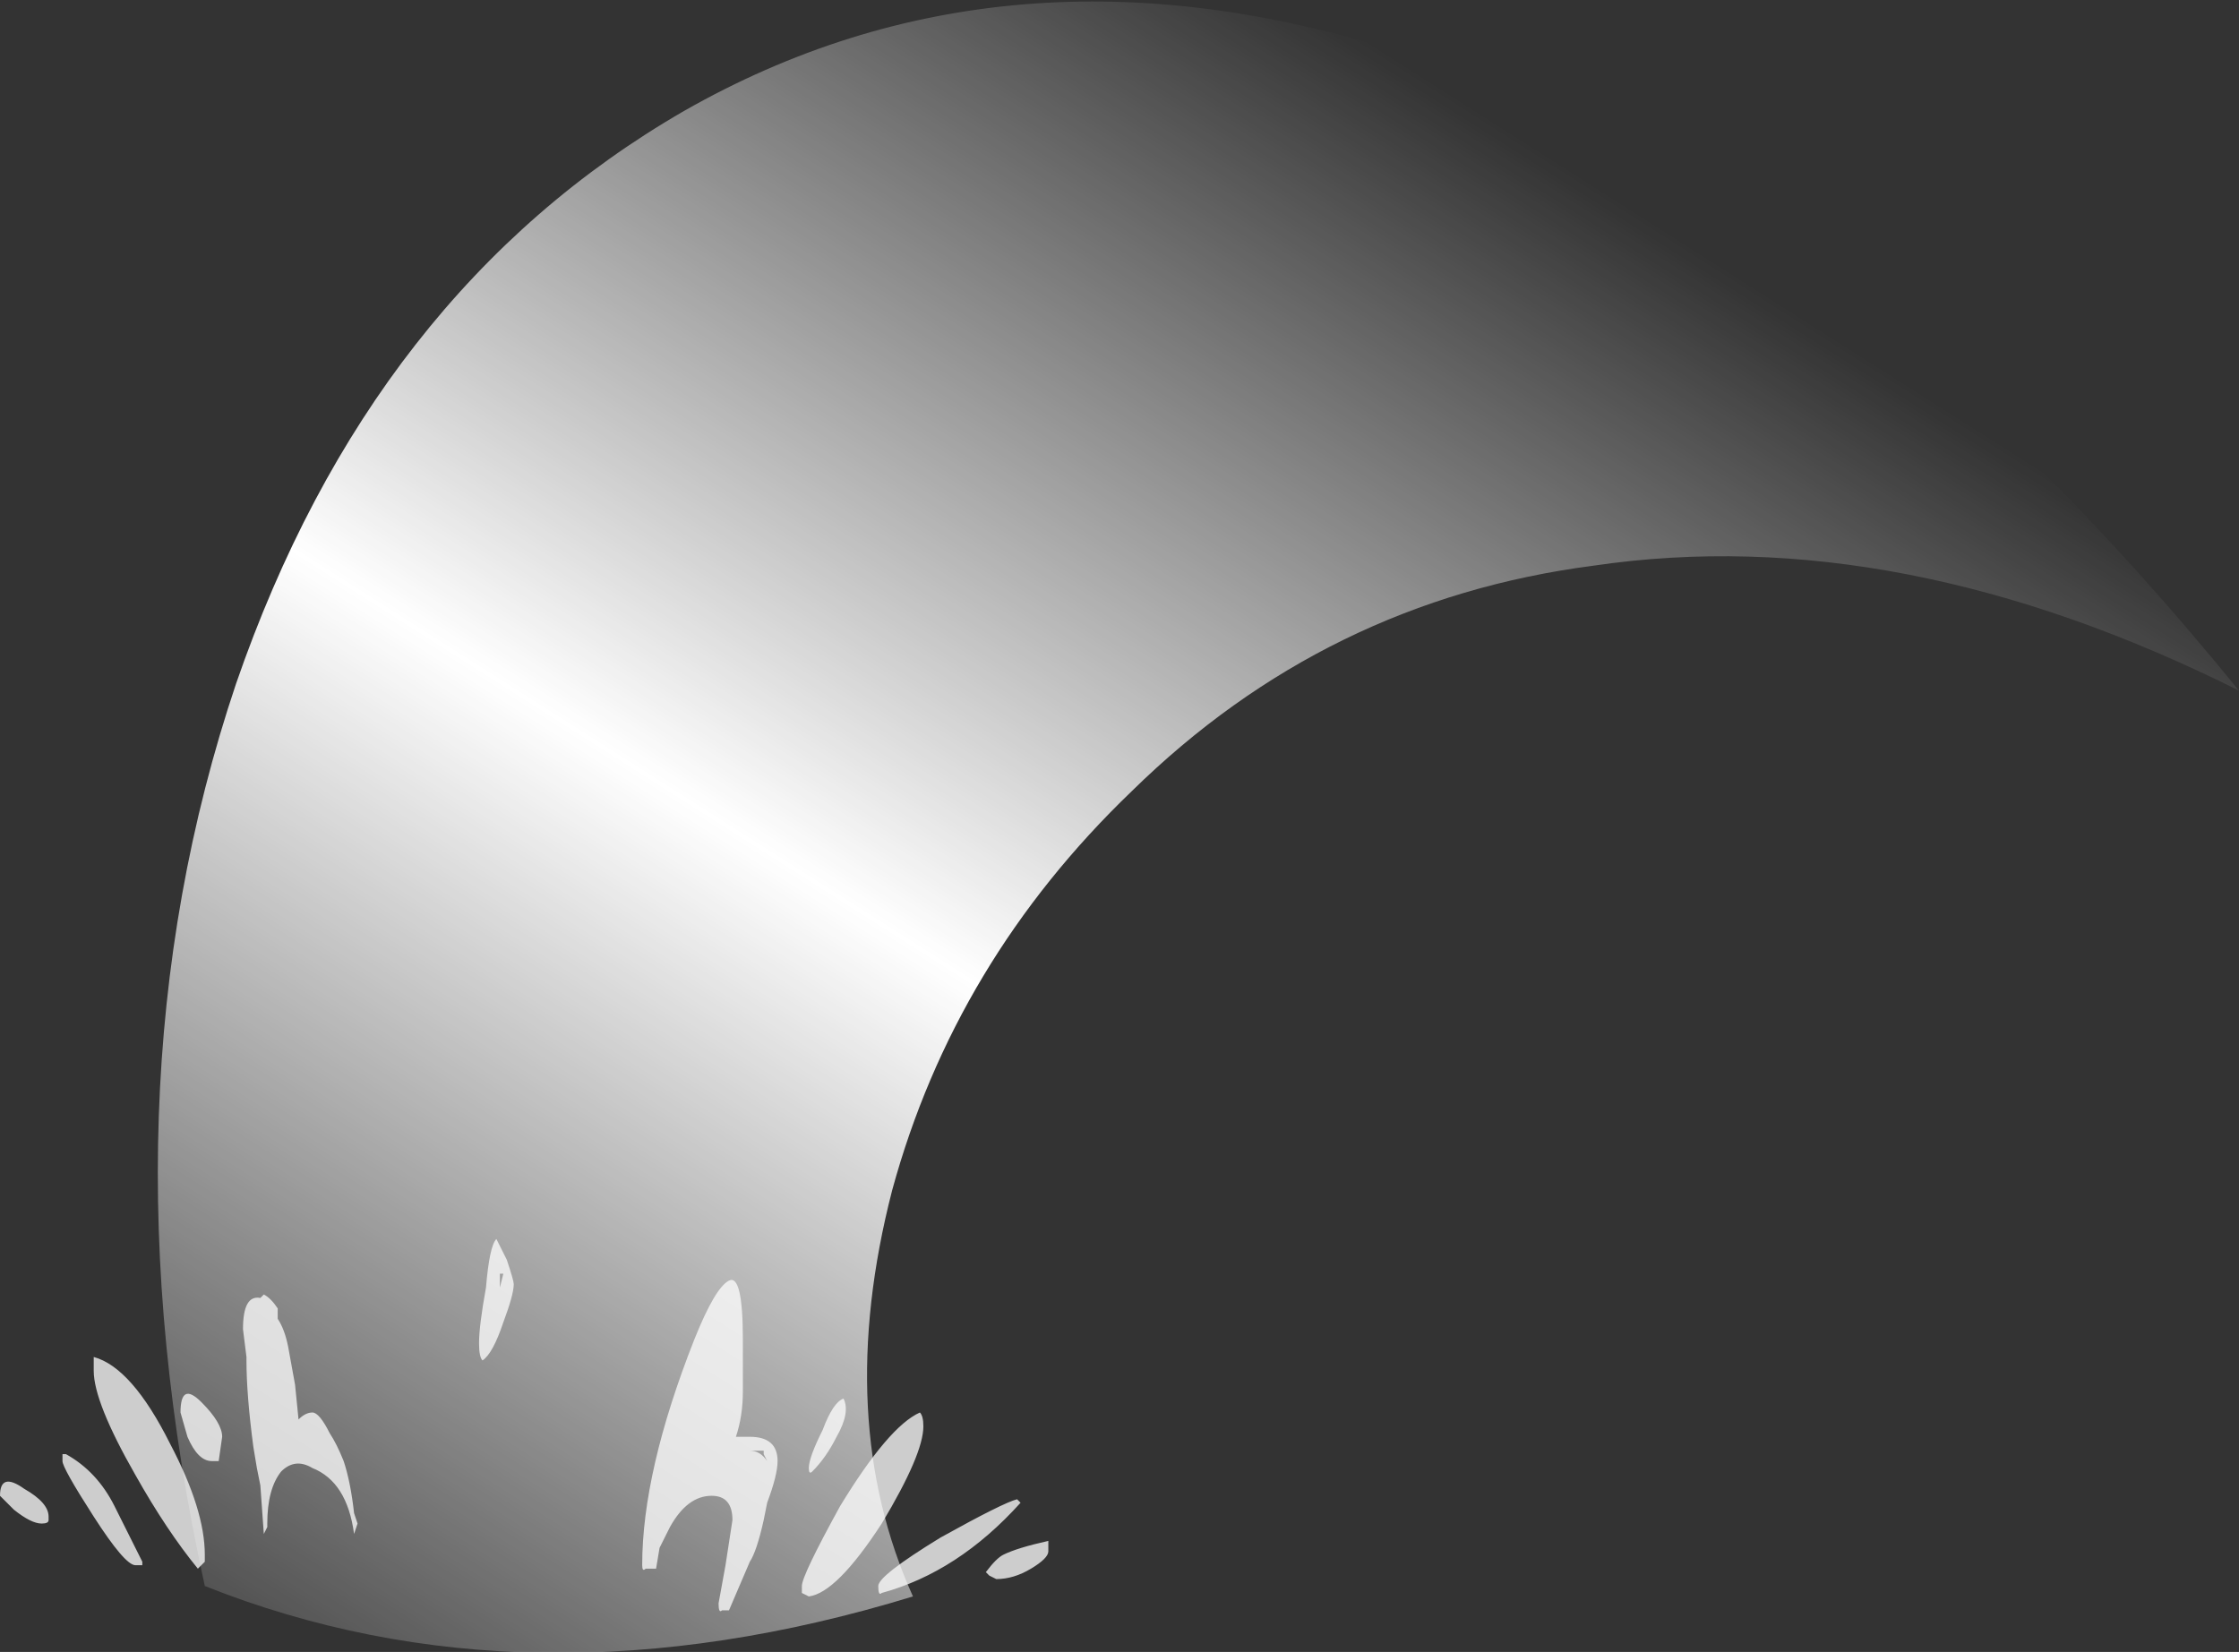 <?xml version="1.0" encoding="UTF-8" standalone="no"?>
<svg xmlns:ffdec="https://www.free-decompiler.com/flash" xmlns:xlink="http://www.w3.org/1999/xlink" ffdec:objectType="shape" height="23.8px" width="32.25px" xmlns="http://www.w3.org/2000/svg">
  <rect width="100%" height="100%" fill="#333333" stroke="none"/>
  <g transform="matrix(1.0, 0.0, 0.0, 1.0, 12.1, 7.25)">
    <path d="M-9.15 15.6 Q-10.7 8.55 -8.7 2.6 -6.75 -3.05 -2.25 -5.65 2.4 -8.3 8.05 -6.5 14.3 -4.5 20.15 2.7 15.25 0.25 10.85 0.9 7.0 1.4 4.2 4.15 1.65 6.6 0.75 9.9 -0.1 13.2 1.05 15.75 -4.5 17.45 -9.15 15.6" fill="url(#gradient0)" fill-rule="evenodd" stroke="none"/>
    <path d="M1.2 13.3 Q1.2 13.7 0.6 14.7 -0.05 15.7 -0.45 15.75 L-0.55 15.7 -0.55 15.6 Q-0.55 15.45 0.0 14.45 0.7 13.3 1.15 13.1 1.2 13.15 1.2 13.3 M3.0 15.1 Q3.0 15.2 2.75 15.35 2.5 15.5 2.25 15.5 L2.15 15.45 2.1 15.4 Q2.25 15.2 2.35 15.15 2.55 15.05 3.0 14.95 L3.0 15.1 M2.55 14.35 L2.6 14.4 Q1.7 15.4 0.6 15.7 0.55 15.75 0.55 15.6 0.55 15.45 1.45 14.9 2.35 14.4 2.55 14.35 M-10.75 12.5 L-10.75 12.3 Q-10.2 12.45 -9.65 13.55 -9.15 14.5 -9.15 15.15 L-9.15 15.25 -9.25 15.35 Q-9.7 14.8 -10.15 14.0 -10.75 12.95 -10.75 12.5 M-11.2 13.7 L-11.15 13.7 Q-10.7 13.95 -10.45 14.45 L-10.05 15.25 -10.05 15.3 -10.15 15.3 Q-10.3 15.3 -10.75 14.6 -11.2 13.9 -11.2 13.8 L-11.2 13.7 M-8.95 13.8 L-9.05 13.8 Q-9.25 13.8 -9.4 13.45 L-9.5 13.1 Q-9.5 12.65 -9.2 12.95 -8.9 13.25 -8.9 13.45 L-8.95 13.8 M-8.3 11.4 Q-8.2 11.45 -8.1 11.6 -8.1 11.65 -8.1 11.75 -8.0 11.9 -7.95 12.15 L-7.85 12.7 -7.8 13.2 Q-7.7 13.1 -7.6 13.1 -7.5 13.1 -7.35 13.4 -7.25 13.55 -7.15 13.8 -7.05 14.1 -7.0 14.55 L-6.95 14.7 -7.0 14.85 Q-7.1 14.1 -7.6 13.9 -7.85 13.75 -8.05 13.95 -8.25 14.2 -8.25 14.7 L-8.25 14.75 -8.3 14.85 -8.35 14.15 -8.4 13.9 -8.45 13.6 Q-8.55 12.85 -8.55 12.35 L-8.55 12.3 -8.6 11.9 Q-8.6 11.4 -8.35 11.45 L-8.3 11.4 M-8.35 11.75 L-8.35 11.75 M-4.7 11.25 Q-4.7 11.4 -4.85 11.8 -5.0 12.25 -5.15 12.35 -5.2 12.3 -5.2 12.1 -5.2 11.85 -5.1 11.3 -5.05 10.7 -4.95 10.6 L-4.8 10.9 Q-4.7 11.2 -4.7 11.25 M-4.85 11.1 L-4.9 11.1 -4.9 11.3 -4.85 11.1 M-1.6 11.2 Q-1.4 11.1 -1.4 12.05 L-1.4 12.8 Q-1.4 13.15 -1.5 13.45 L-1.3 13.45 Q-0.9 13.45 -0.9 13.8 -0.9 14.0 -1.05 14.4 L-1.1 14.65 Q-1.2 15.1 -1.3 15.25 -1.3 15.3 -1.3 15.25 L-1.6 15.95 -1.7 15.95 Q-1.75 16.0 -1.75 15.85 L-1.65 15.3 -1.55 14.65 Q-1.55 14.3 -1.85 14.3 -2.2 14.3 -2.45 14.75 L-2.6 15.05 -2.65 15.35 -2.8 15.35 Q-2.85 15.4 -2.85 15.3 -2.85 13.95 -2.1 12.05 -1.8 11.3 -1.6 11.2 M-1.1 13.65 L-1.3 13.65 Q-1.15 13.65 -1.05 13.8 L-1.1 13.7 -1.1 13.65 M-0.4 13.95 Q-0.45 14.0 -0.45 13.9 -0.45 13.75 -0.25 13.35 -0.1 12.95 0.05 12.9 0.15 13.1 -0.05 13.45 -0.2 13.75 -0.4 13.95 M-12.1 14.3 Q-12.1 13.95 -11.75 14.2 -11.4 14.4 -11.4 14.6 L-11.4 14.65 Q-11.4 14.7 -11.5 14.7 -11.65 14.7 -11.9 14.5 L-12.1 14.3" fill="#ffffff" fill-opacity="0.753" fill-rule="evenodd" stroke="none"/>
  </g>
  <defs>
    <linearGradient gradientTransform="matrix(-0.009, 0.015, -0.011, -0.007, -23.15, -9.25)" gradientUnits="userSpaceOnUse" id="gradient0" spreadMethod="pad" x1="-819.2" x2="819.2">
      <stop offset="0.0" stop-color="#ffffff" stop-opacity="0.0"/>
      <stop offset="0.506" stop-color="#ffffff"/>
      <stop offset="1.0" stop-color="#ffffff" stop-opacity="0.102"/>
    </linearGradient>
  </defs>
</svg>
